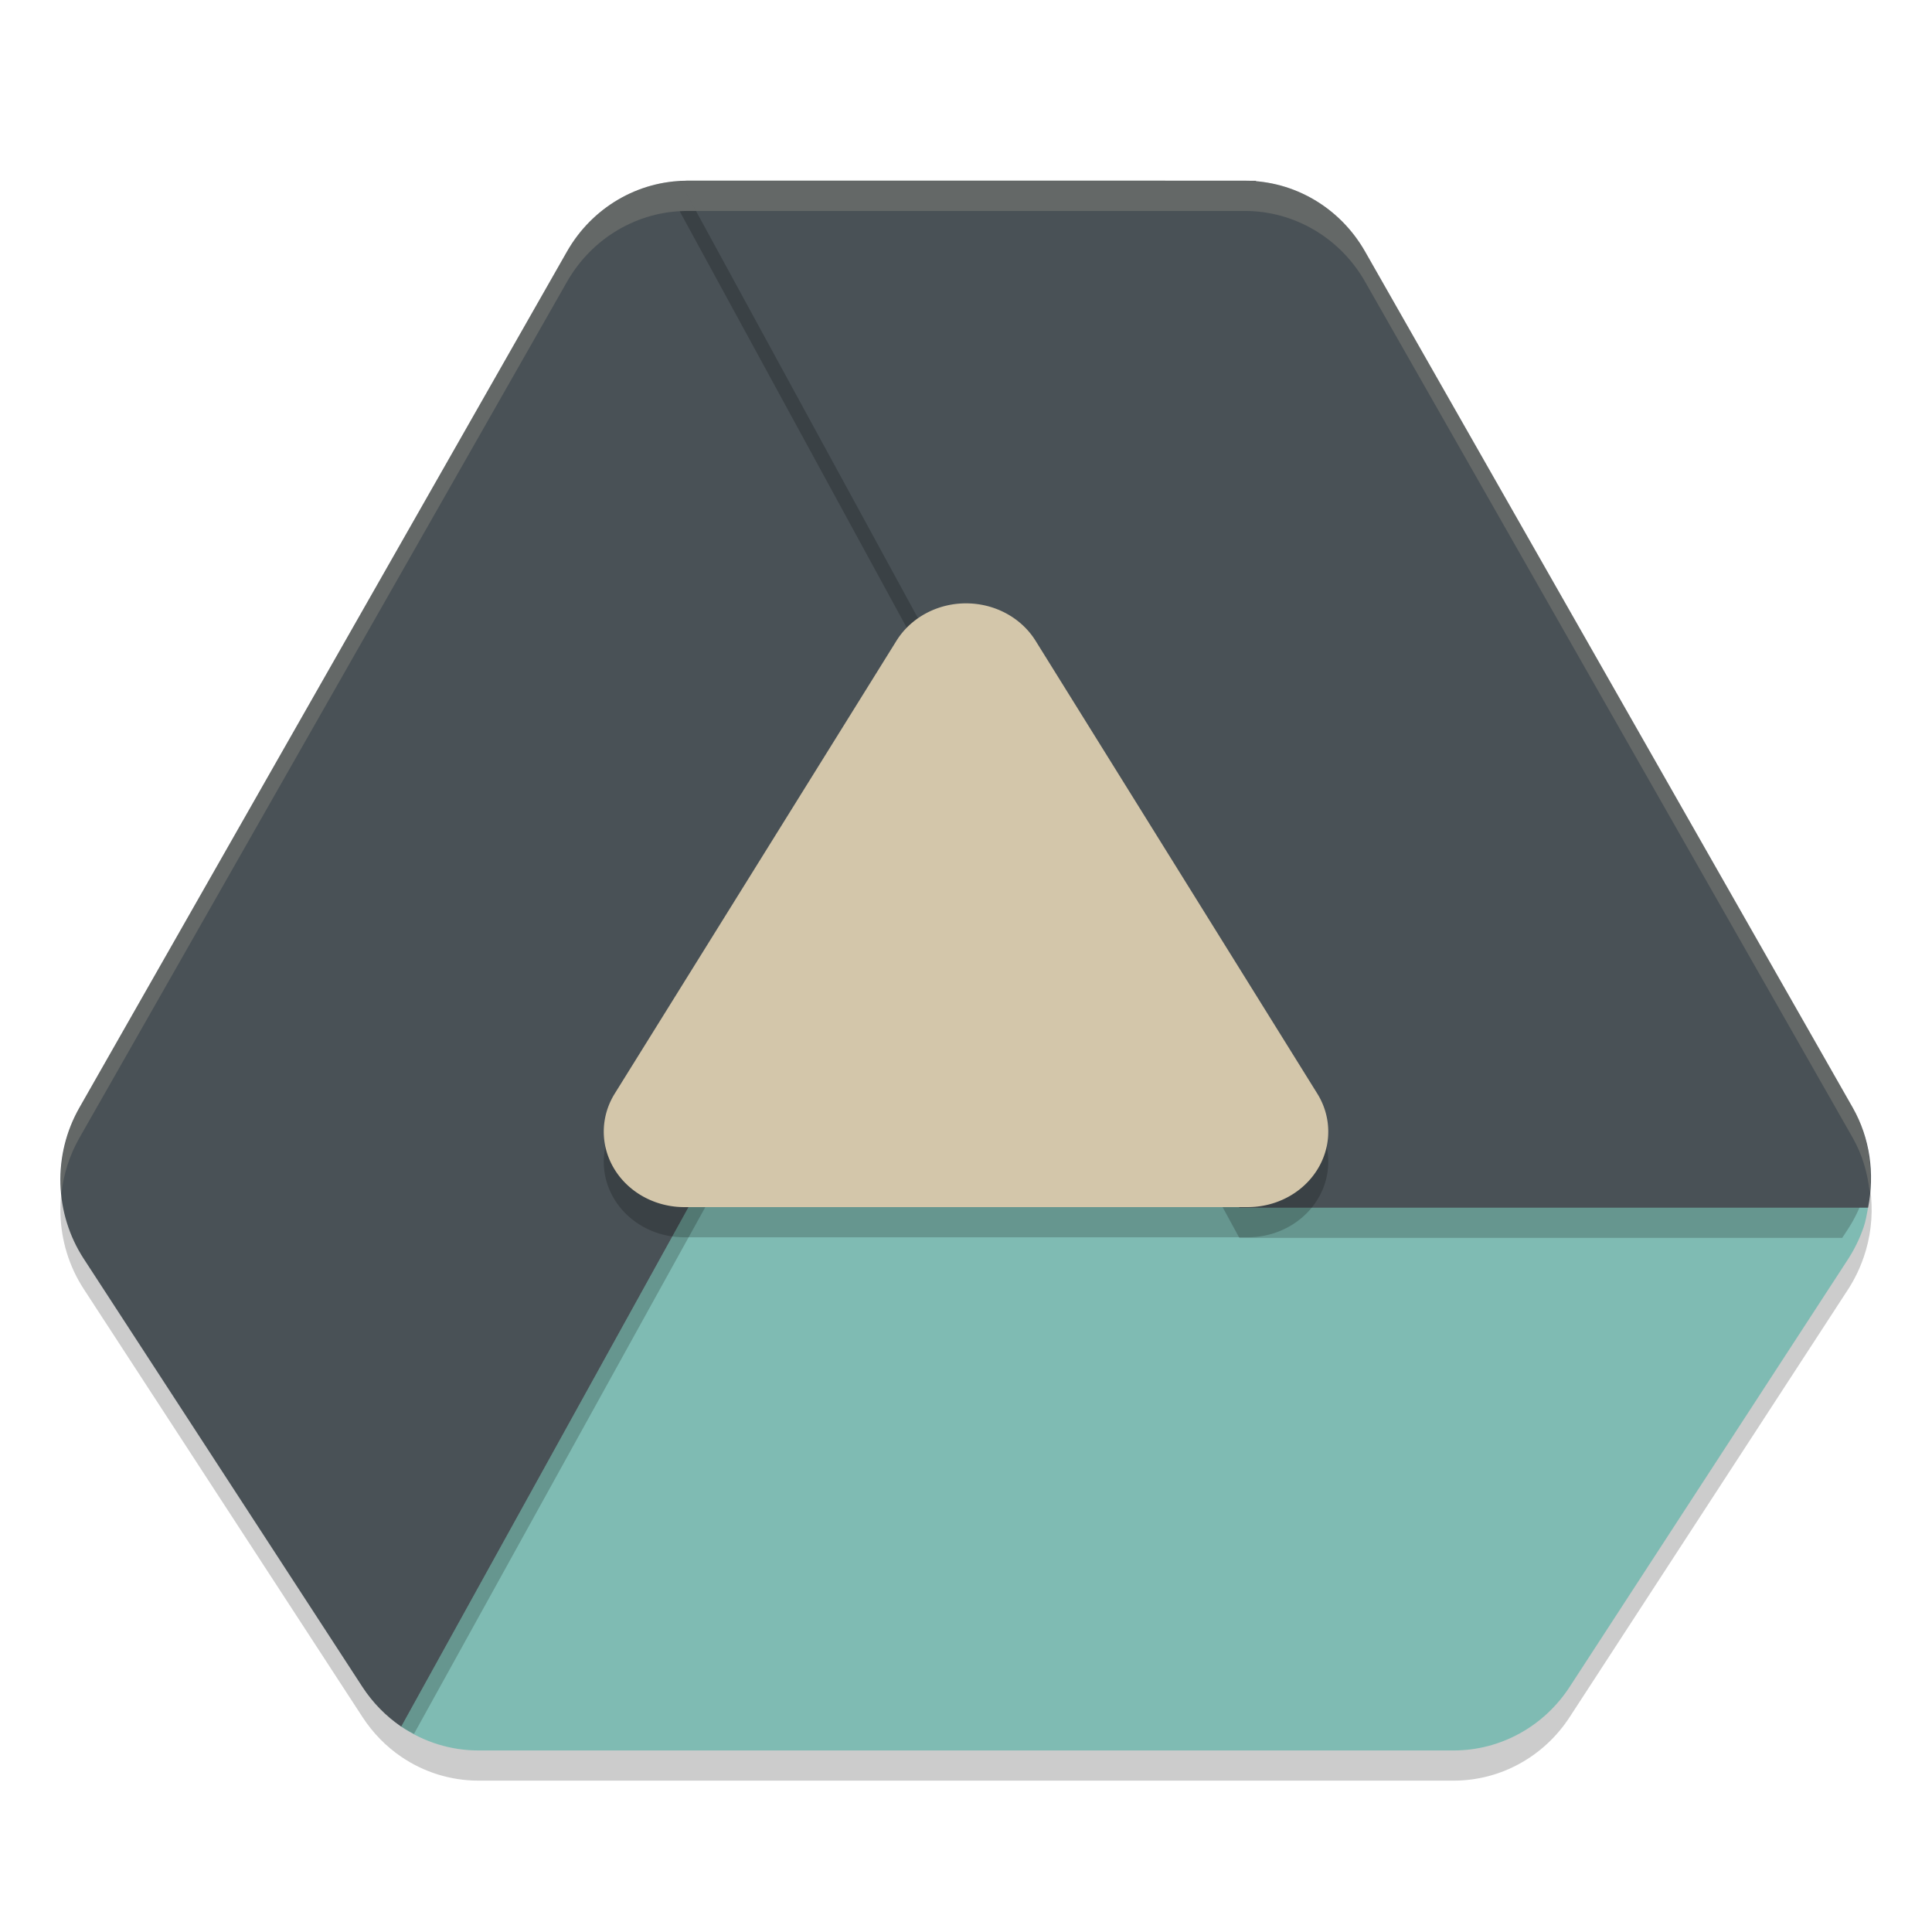 <svg xmlns="http://www.w3.org/2000/svg" height="64" width="64" version="1.1">
 <g transform="translate(3.7214342e-7 -.014)">
  <path style="opacity:.2" d="m22.77 7.001c-0.084 0.001-0.17 0.006-0.254 0.012l0.012 0.02c-1.545 0.085-2.96 0.934-3.746 2.312l-16.152 28.363c-0.888 1.56-0.834 3.505 0.145 5.008l9.234 14.179c0.34 0.521 0.775 0.97 1.285 1.316 0.757 0.515 1.646 0.789 2.555 0.789h32.308c1.543 0 2.984-0.79 3.84-2.105l9.23-14.179c0.206-0.32 0.375-0.666 0.5-1.027 0.002-0.007 0.006-0.013 0.008-0.02 0.454-1.309 0.323-2.76-0.359-3.961l-16.156-28.363c-0.766-1.344-2.129-2.176-3.629-2.297l0.027-0.047h-18.847zm9.222 17.398 9.414 17.269h-18.964z"/>
  <path style="fill:#7fbbb3" d="m7.504 40.02 5.739 8.243-1.092 6.555c-0.102 0.614 0.632 2.046 1.142 2.393 0.757 0.515 1.646 0.789 2.555 0.789h32.308c1.543 0 2.984-0.79 3.84-2.105l9.23-14.179c0.206-0.32 0.375-0.666 0.5-1.027 0.002-0.007 0.006-0.013 0.008-0.02 0.073-0.211 0.106-0.431 0.148-0.648l-0.814-0.861-40.695 0.861z"/>
  <path style="opacity:.2" d="m31.994 23.398-18.701 33.812c0.135 0.092 0.277 0.166 0.42 0.242l18.555-33.551zm-19.986 32.496c-8.005 5.404-4.003 2.702 0 0z"/>
  <path style="fill:#495156" d="m22.77 6.001c-1.641-0-3.16 0.892-3.987 2.344l-16.154 28.364c-0.888 1.56-0.832 3.502 0.146 5.005l9.231 14.182c0.34 0.521 0.777 0.968 1.286 1.315l28.322-51.209z"/>
  <path style="opacity:.2;fill:#d3c6aa" d="m22.77 6.002c-1.641-0-3.159 0.892-3.986 2.344l-16.154 28.363c-0.498 0.875-0.688 1.869-0.596 2.84 0.072-0.638 0.268-1.265 0.596-1.84l16.154-28.363c0.828-1.452 2.345-2.344 3.986-2.344h18.293l0.553-1z"/>
  <path style="opacity:.2" d="m22.77 7.001c-0.084 0.001-0.17 0.006-0.254 0.012l18.539 34.007h19.972l0.199-0.305c0.206-0.32 0.375-0.666 0.5-1.027 0.002-0.007 0.006-0.013 0.008-0.02 0.064-0.186 0.088-0.38 0.129-0.57-0.005-0.026-0.002-0.052-0.008-0.078h-20.8l-17.457-32.019h-0.828z"/>
  <path style="fill:#495156" d="m22.77 6.001c-0.084 0.001-0.17 0.006-0.254 0.012l18.539 34.007h20.828c0.223-1.127 0.064-2.305-0.508-3.312l-16.156-28.363c-0.828-1.452-2.343-2.344-3.984-2.344zm-20.148 35.445c0.034 0.063 0.069 0.126 0.105 0.187-0.037-0.061-0.071-0.125-0.105-0.187z"/>
  <path style="opacity:.2;fill-rule:evenodd" d="m32.115 21.003a2.667 2.5 0 0 0 -2.419 1.238l-4.666 7.5-4.666 7.5a2.667 2.5 0 0 0 2.304 3.76h18.665a2.667 2.5 0 0 0 2.304 -3.76l-4.666-7.5-4.666-7.5a2.667 2.5 0 0 0 -2.19 -1.238z"/>
  <path style="fill:#d3c6aa" d="m32.115 20.003a2.667 2.5 0 0 0 -2.419 1.238l-4.666 7.5-4.666 7.5a2.667 2.5 0 0 0 2.304 3.76h18.665a2.667 2.5 0 0 0 2.304 -3.76l-4.666-7.5-4.666-7.5a2.667 2.5 0 0 0 -2.19 -1.238z"/>
  <path style="opacity:.2;fill:#d3c6aa" d="m22.77 6.002c-0.084 0.001-0.17 0.006-0.254 0.012l0.539 0.988h18.18c1.641-0 3.157 0.89 3.984 2.342l16.156 28.363c0.32 0.563 0.496 1.181 0.562 1.812 0.094-0.97-0.075-1.953-0.562-2.812l-16.156-28.361c-0.828-1.452-2.343-2.344-3.984-2.344zm-20.148 35.443c0.034 0.063 0.069 0.126 0.105 0.188-0.037-0.061-0.071-0.125-0.105-0.188zm0 1c0.034 0.063 0.069 0.126 0.105 0.188-0.037-0.061-0.071-0.125-0.105-0.188z"/>
 </g>
</svg>
